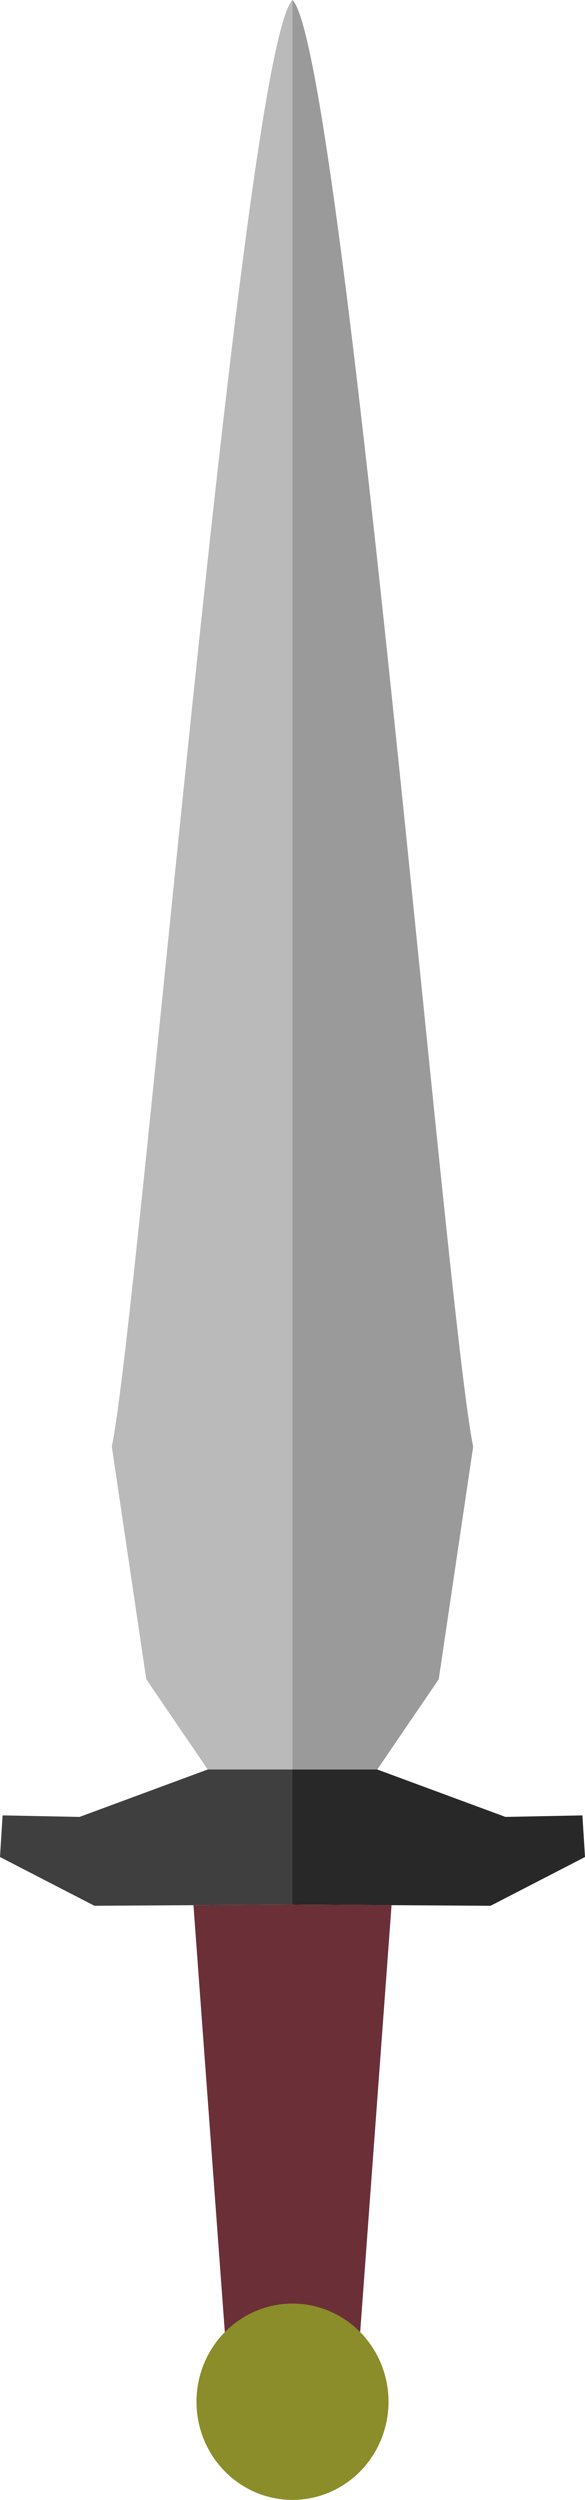 <?xml version="1.0" encoding="UTF-8" standalone="no"?>
<!-- Created with Inkscape (http://www.inkscape.org/) -->

<svg
   width="52.11mm"
   height="222.648mm"
   viewBox="0 0 52.11 222.648"
   version="1.1"
   id="svg1"
   sodipodi:docname="sword.svg"
   inkscape:version="1.3 (0e150ed6c4, 2023-07-21)"
   xmlns:inkscape="http://www.inkscape.org/namespaces/inkscape"
   xmlns:sodipodi="http://sodipodi.sourceforge.net/DTD/sodipodi-0.dtd"
   xmlns="http://www.w3.org/2000/svg"
   xmlns:svg="http://www.w3.org/2000/svg">
  <sodipodi:namedview
     id="namedview1"
     pagecolor="#ffffff"
     bordercolor="#000000"
     borderopacity="0.25"
     inkscape:showpageshadow="2"
     inkscape:pageopacity="0.0"
     inkscape:pagecheckerboard="0"
     inkscape:deskcolor="#d1d1d1"
     inkscape:document-units="mm"
     inkscape:zoom="0.35355339"
     inkscape:cx="114.5513"
     inkscape:cy="428.50671"
     inkscape:window-width="1920"
     inkscape:window-height="1011"
     inkscape:window-x="1920"
     inkscape:window-y="32"
     inkscape:window-maximized="1"
     inkscape:current-layer="layer1" />
  <defs
     id="defs1">
    <inkscape:path-effect
       effect="mirror_symmetry"
       start_point="105,219.918"
       end_point="105,264.195"
       center_point="105,242.057"
       id="path-effect5"
       is_visible="true"
       lpeversion="1.2"
       lpesatellites=""
       mode="free"
       discard_orig_path="false"
       fuse_paths="false"
       oposite_fuse="false"
       split_items="false"
       split_open="false"
       link_styles="false" />
    <inkscape:path-effect
       effect="mirror_symmetry"
       start_point="105,207.886"
       end_point="105,219.918"
       center_point="105,213.902"
       id="path-effect3"
       is_visible="true"
       lpeversion="1.2"
       lpesatellites="#path4"
       mode="free"
       discard_orig_path="false"
       fuse_paths="true"
       oposite_fuse="false"
       split_items="true"
       split_open="false"
       link_styles="false" />
    <inkscape:path-effect
       effect="mirror_symmetry"
       start_point="119.744,44.683"
       end_point="119.744,251.654"
       center_point="119.744,148.168"
       id="path-effect1"
       is_visible="true"
       lpeversion="1.2"
       lpesatellites="#path2"
       mode="free"
       discard_orig_path="false"
       fuse_paths="true"
       oposite_fuse="false"
       split_items="true"
       split_open="false"
       link_styles="false" />
  </defs>
  <g
     inkscape:label="Layer 1"
     inkscape:groupmode="layer"
     id="layer1"
     transform="translate(-78.945,-50.291)">
    <path
       style="fill:#bababa;fill-opacity:1;stroke:#000000;stroke-width:0;stroke-linejoin:bevel"
       d="m 119.744,94.058 c -4.47,4.525 -13.675,117.209 -16.095,128.837 l 3.068,20.722 5.476,8.037 7.552,-1.6e-4"
       id="path1"
       inkscape:path-effect="#path-effect1"
       inkscape:original-d="m 119.74388,94.058409 c -4.46979,4.52539 -13.67549,117.208991 -16.09529,128.837201 l 3.06772,20.72167 5.4758,8.03655 7.55182,-1.6e-4"
       sodipodi:nodetypes="ccccc"
       transform="translate(-14.744,-43.768)" />
    <path
       transform="matrix(-1,0,0,1,224.744,-43.768)"
       id="path2"
       d="m 119.744,94.058 c -4.47,4.525 -13.675,117.209 -16.095,128.837 l 3.068,20.722 5.476,8.037 7.552,-1.6e-4"
       style="fill:#9a9a9a;fill-opacity:1;stroke:#000000;stroke-width:0;stroke-linejoin:bevel" />
    <path
       style="fill:#3f3f3f;fill-opacity:1;stroke:none;stroke-width:0;stroke-linejoin:bevel"
       d="m 105,207.886 -7.552,1.6e-4 -11.414,4.223 -6.858,-0.135 -0.231,3.707 8.41,4.343 L 105,219.918"
       id="path3"
       inkscape:path-effect="#path-effect3"
       inkscape:original-d="m 105,207.88586 -7.551771,1.6e-4 -11.413657,4.22334 -6.85847,-0.13504 -0.231236,3.70745 8.410038,4.34297 L 105,219.91844"
       sodipodi:nodetypes="ccccccc" />
    <path
       id="path4"
       d="m 105,207.886 -7.552,1.6e-4 -11.414,4.223 -6.858,-0.135 -0.231,3.707 8.41,4.343 L 105,219.918"
       style="fill:#282828;fill-opacity:1;stroke:#000000;stroke-width:0;stroke-linejoin:bevel;stroke-opacity:1"
       transform="matrix(-1,0,0,1,210,0)" />
    <path
       style="fill:#6a2f37;fill-opacity:1;stroke:#000000;stroke-width:0;stroke-linejoin:bevel"
       d="M 96.177,219.972 99.391,263.698 105,264.195 v -44.277 m 8.823,0.053 -3.214,43.727 L 105,264.195 v -44.277"
       id="path5"
       inkscape:original-d="M 96.177451,219.97159 99.391294,263.69821 105,264.19534 v -44.2769"
       inkscape:path-effect="#path-effect5" />
    <ellipse
       style="fill:#8a8d29;fill-opacity:1;stroke:#000000;stroke-width:0;stroke-linejoin:bevel;stroke-dasharray:none;stroke-opacity:1"
       id="path6"
       cx="105"
       cy="264.195"
       rx="8.554"
       ry="8.743" />
  </g>
</svg>
